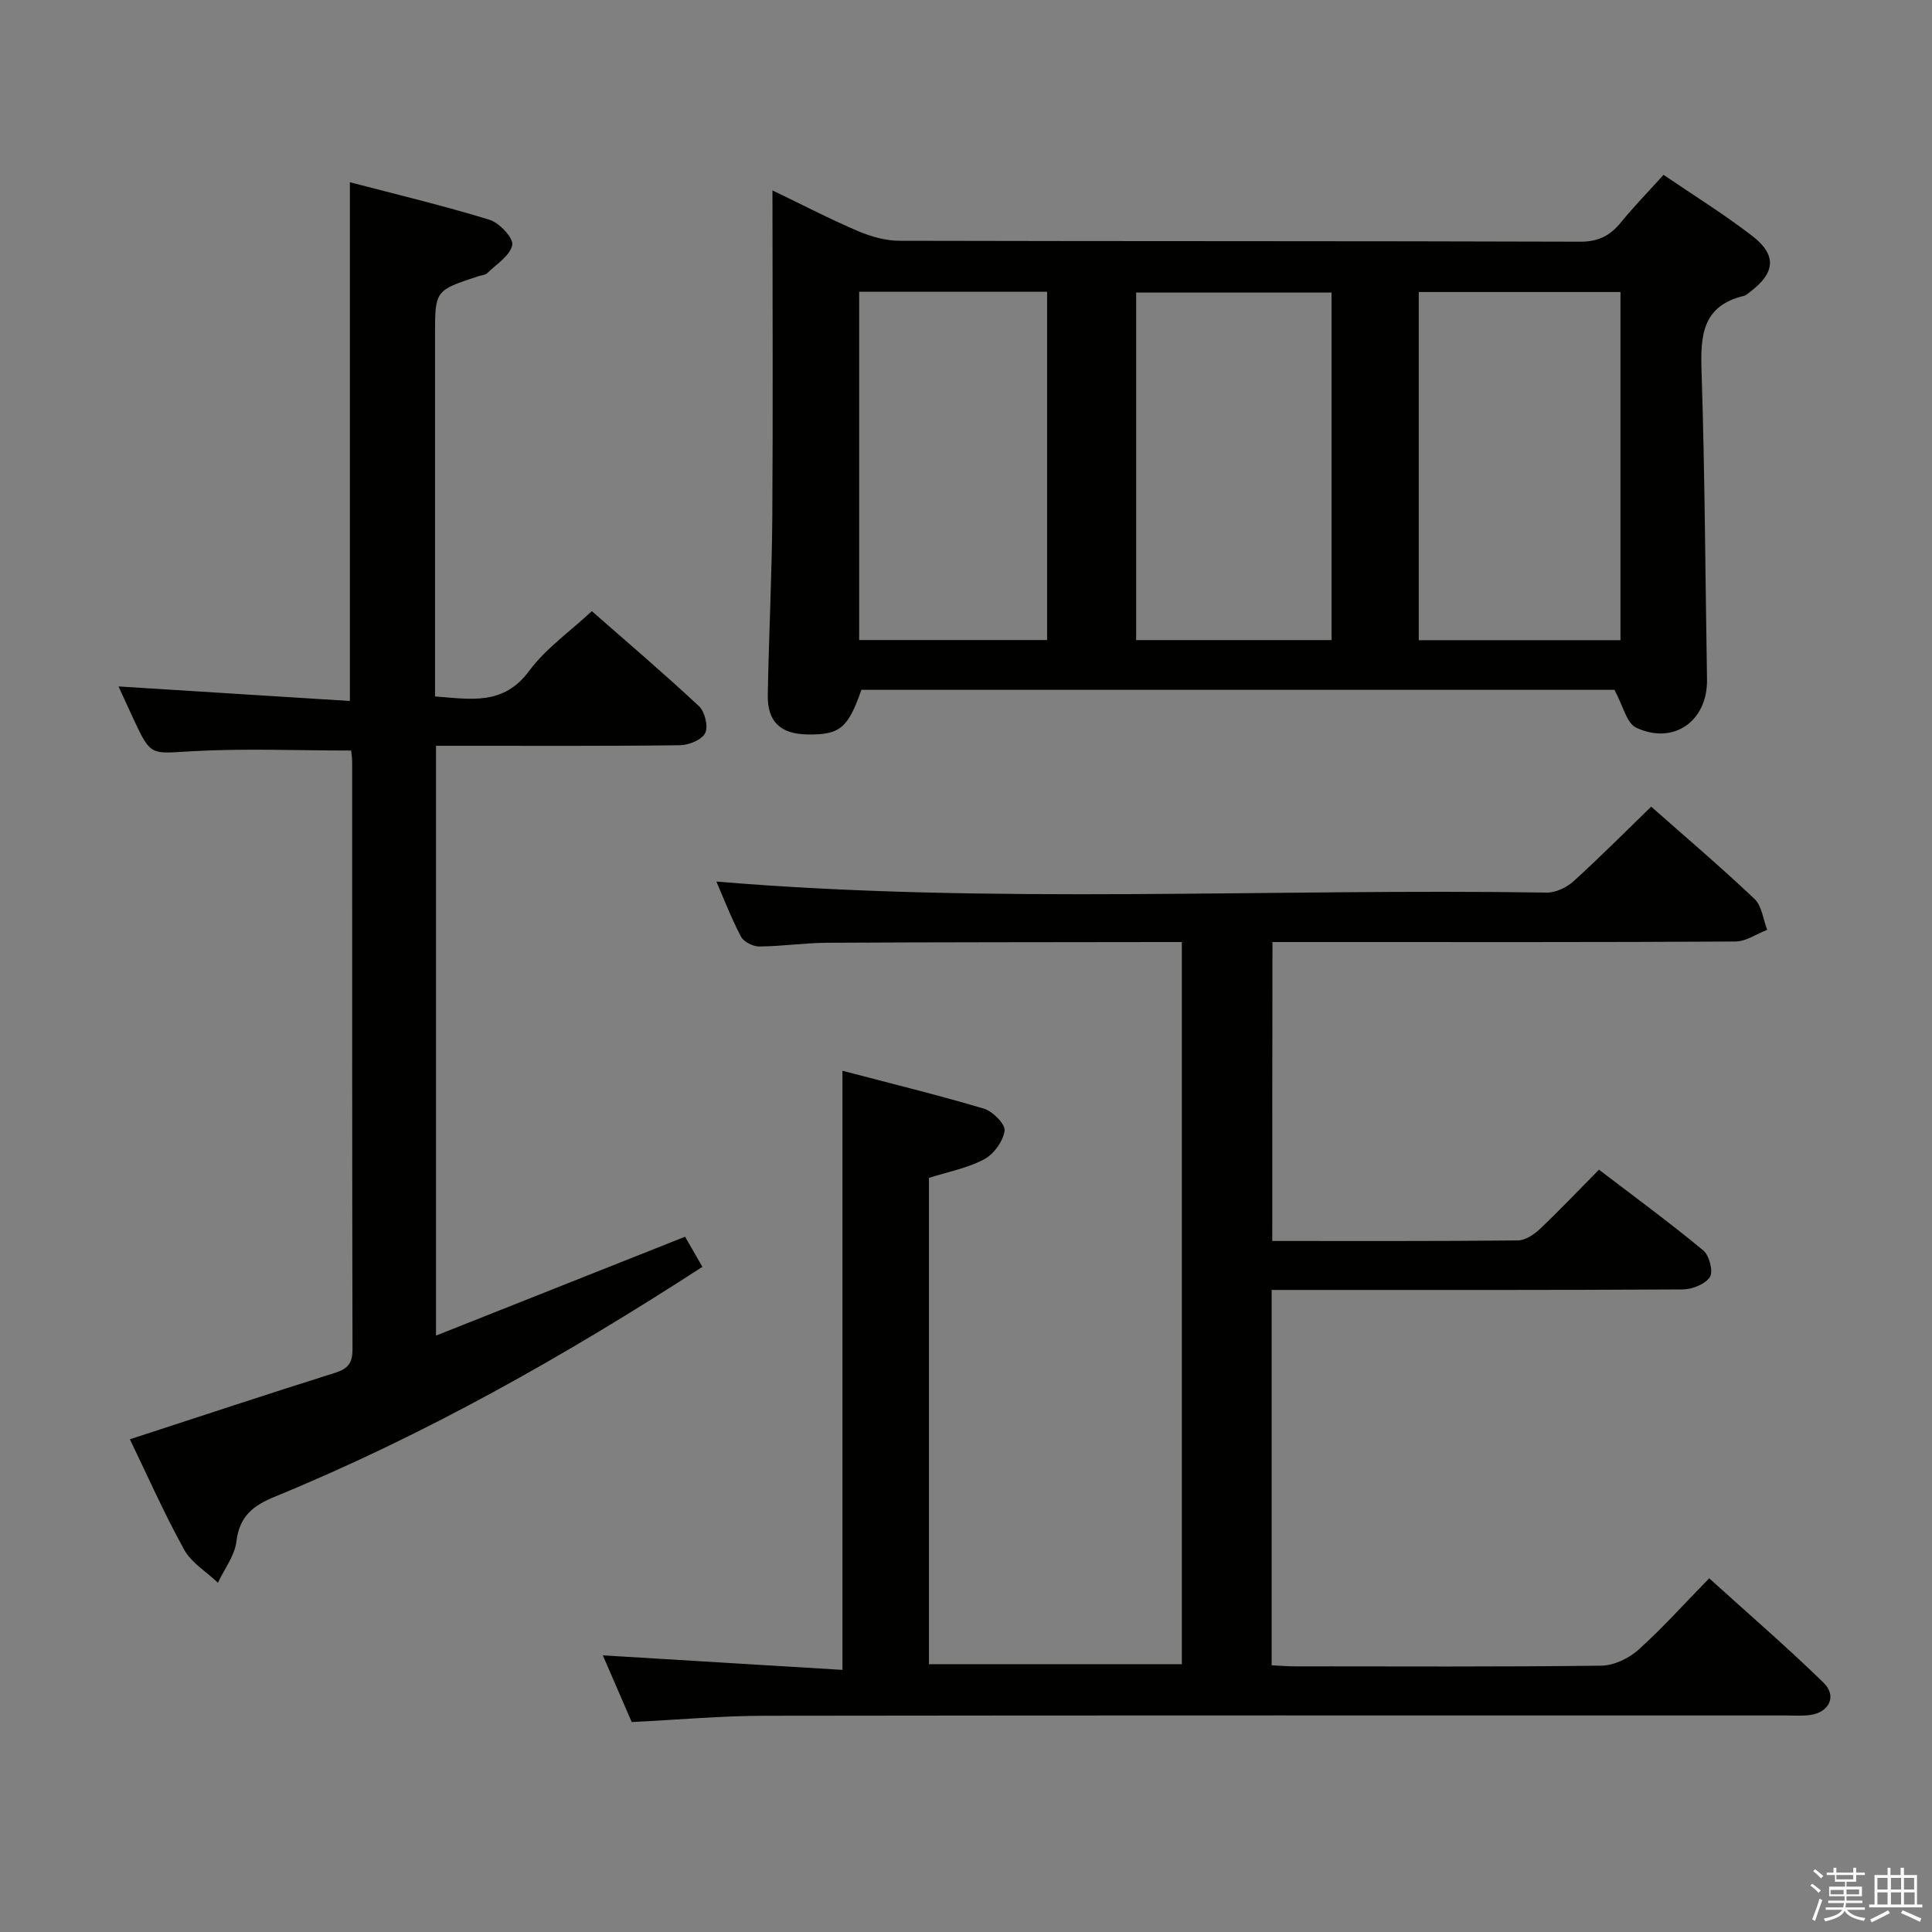 <svg enable-background="new 0 0 400 400" viewBox="0 0 400 400" xmlns="http://www.w3.org/2000/svg"><rect x="0" y="0" width="400" height="400" fill="#808080" stroke="none"/><path d="m374.8 390.4.4-.4c.7.5 1.3 1 1.8 1.4l-.5.5c-.5-.6-1.1-1.1-1.7-1.5zm1 7.3-.6-.3c.5-1.4 1.1-2.8 1.5-4.3.2.1.4.2.6.3-.5 1.3-1 2.8-1.5 4.3zm-.4-10.3.4-.4c.4.3 1 .8 1.7 1.4l-.5.5c-.4-.5-1-1-1.6-1.5zm2.5.3h1.7v-1h.6v1h3.5v-1h.6v1h1.8v.5h-1.8v1.4h-2v1h3.2v2h-3.2v.9h3.3v.5h-3.4c0 .3-.1.6-.1.9h4v.5h-3.7c.7.9 1.9 1.5 3.8 1.7-.1.2-.2.4-.3.6-2.1-.4-3.5-1.1-4-2.1-.4 1-1.8 1.7-4 2.2-.1-.2-.2-.4-.3-.6 2.1-.4 3.4-1 3.8-1.8h-3.4v-.5h3.6c.1-.3.1-.6.2-.9h-3.3v-.5h3.4c0-.3 0-.6 0-.9h-3.2v-2h3.3v-1h-2.1v-1.4h-1.7v-.5zm1.1 3.5v1h2.7c0-.3 0-.4 0-.4 0-.1 0-.2 0-.2 0-.1 0-.2 0-.3h-2.7zm1.2-3v.9h3.5v-.9zm4.7 3h-2.6v.6.4h2.6z" fill="#fafafb"/><path d="m393.6 386.7h.6v1.5h2.7v6.1h1.1v.6h-11v-.6h1.1v-6.1h2.7v-1.5h.6v1.5h2.1v-1.5zm-2.7 8.8.4.6c-1.2.6-2.5 1.3-3.8 1.9-.1-.2-.2-.4-.3-.6 1.2-.6 2.5-1.2 3.7-1.9zm-2.2-6.7v2.4h2.1v-2.4zm0 3v2.5h2.1v-2.5zm2.8-3v2.4h2.1v-2.4zm0 3v2.5h2.1v-2.5zm6 6.1c-1.4-.7-2.7-1.3-3.9-1.8l.3-.6c1.5.6 2.7 1.2 3.9 1.7zm-1.2-9.1h-2.1v2.4h2.1zm-2.1 3v2.5h2.2v-2.5z" fill="#fafafb"/><g fill="#010100"><path d="m263.41 256.93c17.21 0 34.03.06 50.85-.11 1.54-.02 3.35-1.22 4.56-2.37 4.09-3.87 7.96-7.96 12.23-12.28 7.5 5.73 14.72 11.02 21.6 16.72 1.24 1.03 2.1 4.36 1.37 5.49-.96 1.49-3.66 2.57-5.61 2.58-26.49.16-52.99.11-79.48.11-1.8 0-3.59 0-5.65 0v77.71c1.56.07 3.16.22 4.75.22 21.16.01 42.33.12 63.49-.14 2.6-.03 5.68-1.49 7.67-3.27 4.95-4.43 9.4-9.42 14.68-14.82 8.1 7.34 16.11 14.24 23.66 21.6 2.85 2.78 1.22 6.14-2.75 6.7-1.64.23-3.33.1-4.99.1-70.49 0-140.97-.04-211.46.06-8.96.01-17.91.83-27.54 1.3-1.9-4.39-3.98-9.18-5.98-13.81 16.63 1.01 32.96 2 49.61 3.01 0-41.67 0-82.36 0-124.04 9.73 2.56 19.59 4.96 29.3 7.85 1.82.54 4.46 3.23 4.27 4.57-.31 2.18-2.24 4.85-4.23 5.91-3.42 1.83-7.42 2.57-11.43 3.85v100.68h52.36c0-49.62 0-99.32 0-149.51-1.5 0-2.79 0-4.08 0-23.16.04-46.32.02-69.48.15-4.64.03-9.29.74-13.93.77-1.3.01-3.22-.96-3.79-2.04-2.07-3.96-3.68-8.15-5.09-11.4 57.13 4.78 114.56 1.38 171.91 2.28 1.86.03 4.13-1.06 5.56-2.35 5.42-4.91 10.58-10.12 16.07-15.44 7.05 6.23 14.39 12.47 21.39 19.1 1.53 1.45 1.79 4.23 2.63 6.4-2.19.84-4.38 2.41-6.57 2.42-28.16.17-56.32.11-84.48.11-3.66 0-7.31 0-11.38 0-.04 20.59-.04 40.96-.04 61.89z"/><path d="m159.93 39.42c6.47 3.11 12.02 6 17.77 8.45 2.66 1.13 5.68 1.97 8.55 1.98 46.96.12 93.93.03 140.89.19 3.78.01 6.19-1.23 8.44-3.98 2.72-3.33 5.72-6.41 8.84-9.86 6.33 4.31 12.55 8.17 18.32 12.61 5.19 3.99 4.83 7.68-.42 11.63-.4.3-.79.71-1.24.81-8.87 2.11-9.03 8.54-8.78 16.01.68 21.12.76 42.25 1.12 63.38.15 8.57-6.8 13.66-14.65 10.03-2.01-.93-2.74-4.6-4.52-7.85-51.14 0-103.51 0-155.91 0-2.76 7.93-4.46 9.35-11.15 9.24-5.62-.09-8.34-2.63-8.23-8.24.22-12.3.85-24.6.94-36.91.15-22.14.03-44.28.03-67.49zm175.57 93.12c0-24.13 0-47.98 0-72.08-14.03 0-27.75 0-41.76 0v72.08zm-100.27-.02h40.45c0-24.17 0-48.04 0-71.95-13.69 0-27.06 0-40.45 0zm-18.44-72.12c-13.18 0-25.92 0-38.91 0v72.11h38.91c0-24.07 0-47.82 0-72.11z"/><path d="m72.7 155.39c-11.22 0-22.18-.47-33.08.15-8.4.48-8.36 1.1-11.99-6.69-.96-2.07-1.91-4.15-3.09-6.73 16.38 1.03 32.14 2.02 47.9 3.01 0-36.3 0-71.39 0-107.4 9.63 2.52 19.36 4.84 28.91 7.77 2.04.63 4.99 3.79 4.71 5.22-.44 2.21-3.27 3.97-5.18 5.83-.43.42-1.24.44-1.87.65-8.94 2.94-8.94 2.94-8.94 12.18v69 5.81c7.33.54 14.14 1.96 19.49-5.29 3.39-4.6 8.34-8.05 12.97-12.37 7.07 6.2 14.78 12.77 22.18 19.67 1.22 1.14 1.96 4.18 1.3 5.56-.67 1.39-3.36 2.5-5.18 2.53-15 .2-30 .11-45 .12-1.78 0-3.57 0-5.56 0v122.11c17.41-6.91 34.32-13.63 51.57-20.47 1.08 1.89 2.29 4 3.58 6.24-28.46 18.44-57.51 34.86-88.53 47.59-4.52 1.86-7.31 4.04-7.94 9.25-.35 2.96-2.5 5.71-3.83 8.56-2.38-2.27-5.5-4.13-7.01-6.88-4.16-7.53-7.64-15.43-11.22-22.82 14.38-4.68 28.39-9.33 42.47-13.76 2.69-.85 3.63-2.04 3.62-4.88-.09-40.5-.06-81-.07-121.5.01-.95-.16-1.91-.21-2.46z"/></g></svg>